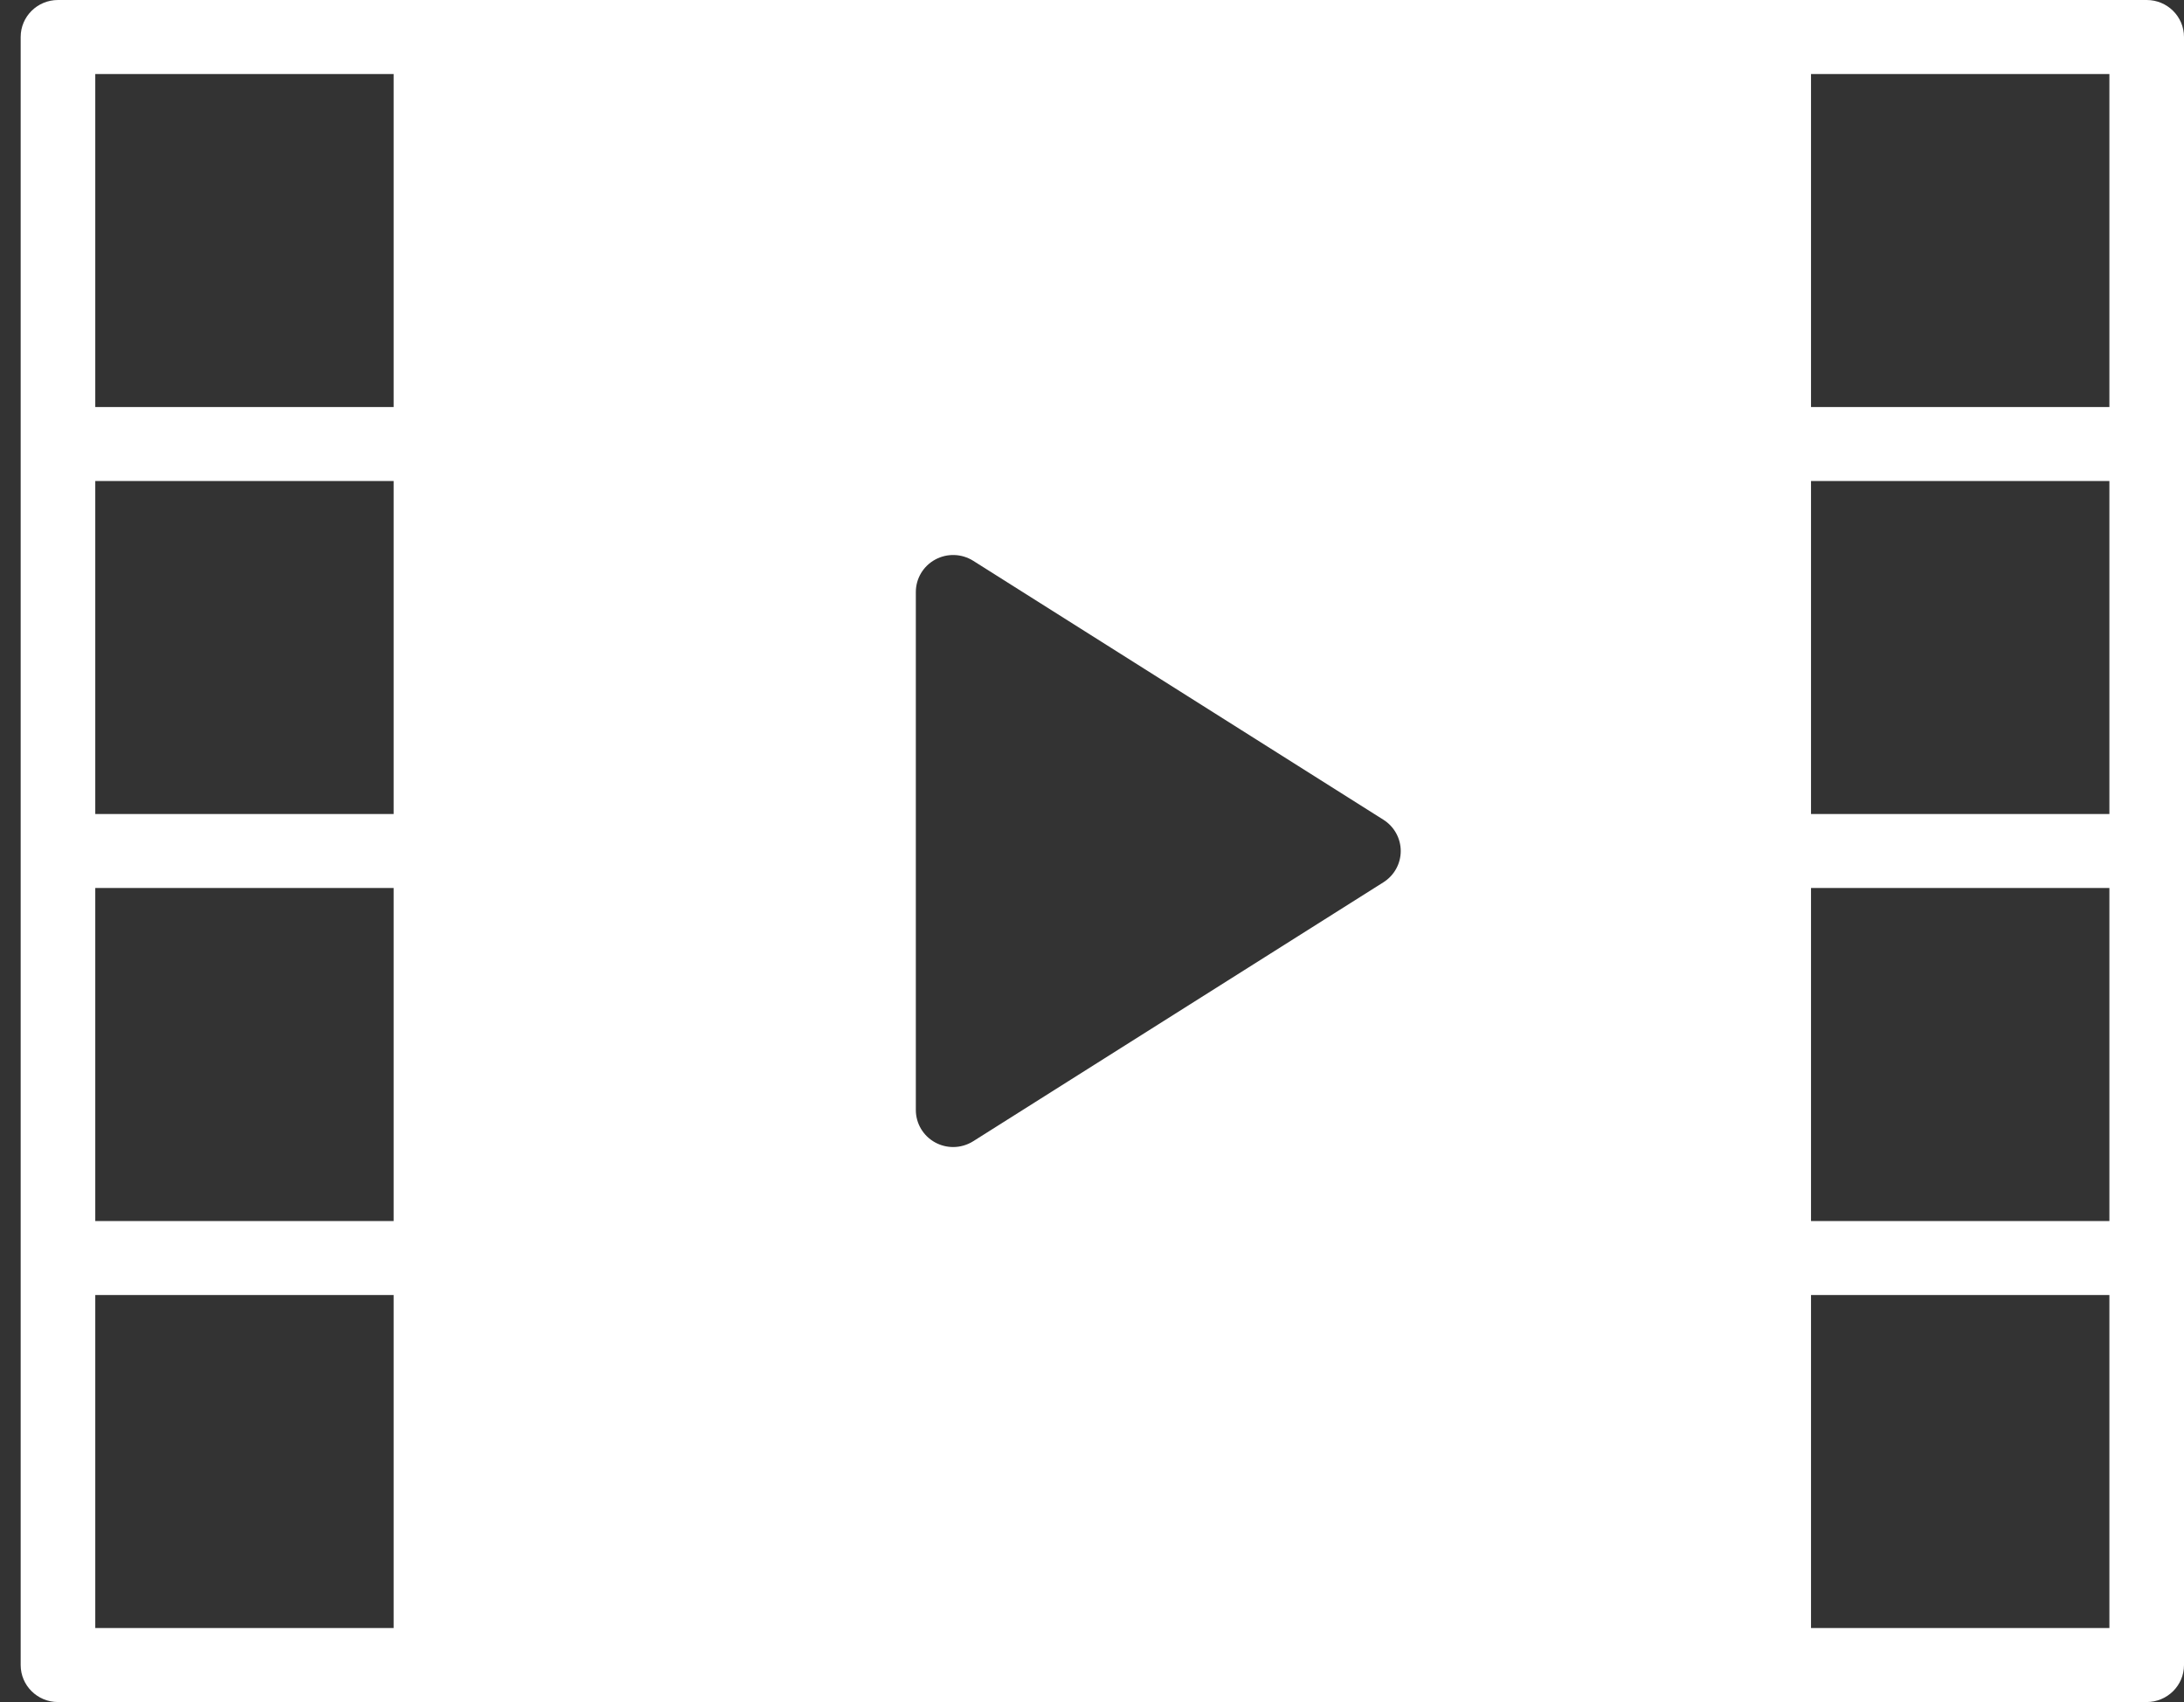 
<svg width="77px" height="60px" viewBox="0 0 77 60" version="1.1" xmlns="http://www.w3.org/2000/svg" xmlns:xlink="http://www.w3.org/1999/xlink">
    <rect x="0" y="0" width="77" height="60" fill="#333333" stroke="none"/>
    <g id="UnSheltered-Landing-Red" stroke="none" stroke-width="1" fill="none" fill-rule="evenodd">
        <g id="Mobile" transform="translate(-145, -473)" fill="#FFFFFF" fill-rule="nonzero">
            <g id="tab-bar" transform="translate(0, 444)">
                <g id="video-player-(3)" transform="translate(145.729, 29)">
                    <path d="M74.956,0 L1.315,0 C0.589,0 0,0.583 0,1.304 L0,58.696 C0,59.417 0.589,60 1.315,60 L74.956,60 C75.682,60 76.271,59.417 76.271,58.696 L76.271,1.304 C76.271,0.583 75.682,0 74.956,0 Z M13.15,57.391 L2.63,57.391 L2.63,45.652 L13.15,45.652 L13.15,57.391 Z M13.15,43.043 L2.63,43.043 L2.63,31.304 L13.15,31.304 L13.15,43.043 Z M13.15,28.696 L2.63,28.696 L2.63,16.957 L13.15,16.957 L13.15,28.696 Z M13.15,14.348 L2.63,14.348 L2.63,2.609 L13.15,2.609 L13.15,14.348 Z M48.047,31.101 L33.582,40.231 C33.367,40.366 33.121,40.435 32.876,40.435 C32.657,40.435 32.44,40.381 32.243,40.274 C31.822,40.045 31.56,39.607 31.56,39.13 L31.56,20.87 C31.56,20.393 31.822,19.955 32.243,19.726 C32.664,19.497 33.177,19.514 33.583,19.769 L48.048,28.899 C48.426,29.139 48.656,29.554 48.656,30 C48.656,30.446 48.426,30.861 48.047,31.101 Z M73.641,57.391 L63.121,57.391 L63.121,45.652 L73.641,45.652 L73.641,57.391 Z M73.641,43.043 L63.121,43.043 L63.121,31.304 L73.641,31.304 L73.641,43.043 Z M73.641,28.696 L63.121,28.696 L63.121,16.957 L73.641,16.957 L73.641,28.696 Z M73.641,14.348 L63.121,14.348 L63.121,2.609 L73.641,2.609 L73.641,14.348 Z" id="Shape"></path>
                </g>
            </g>
        </g>
    </g>
</svg>